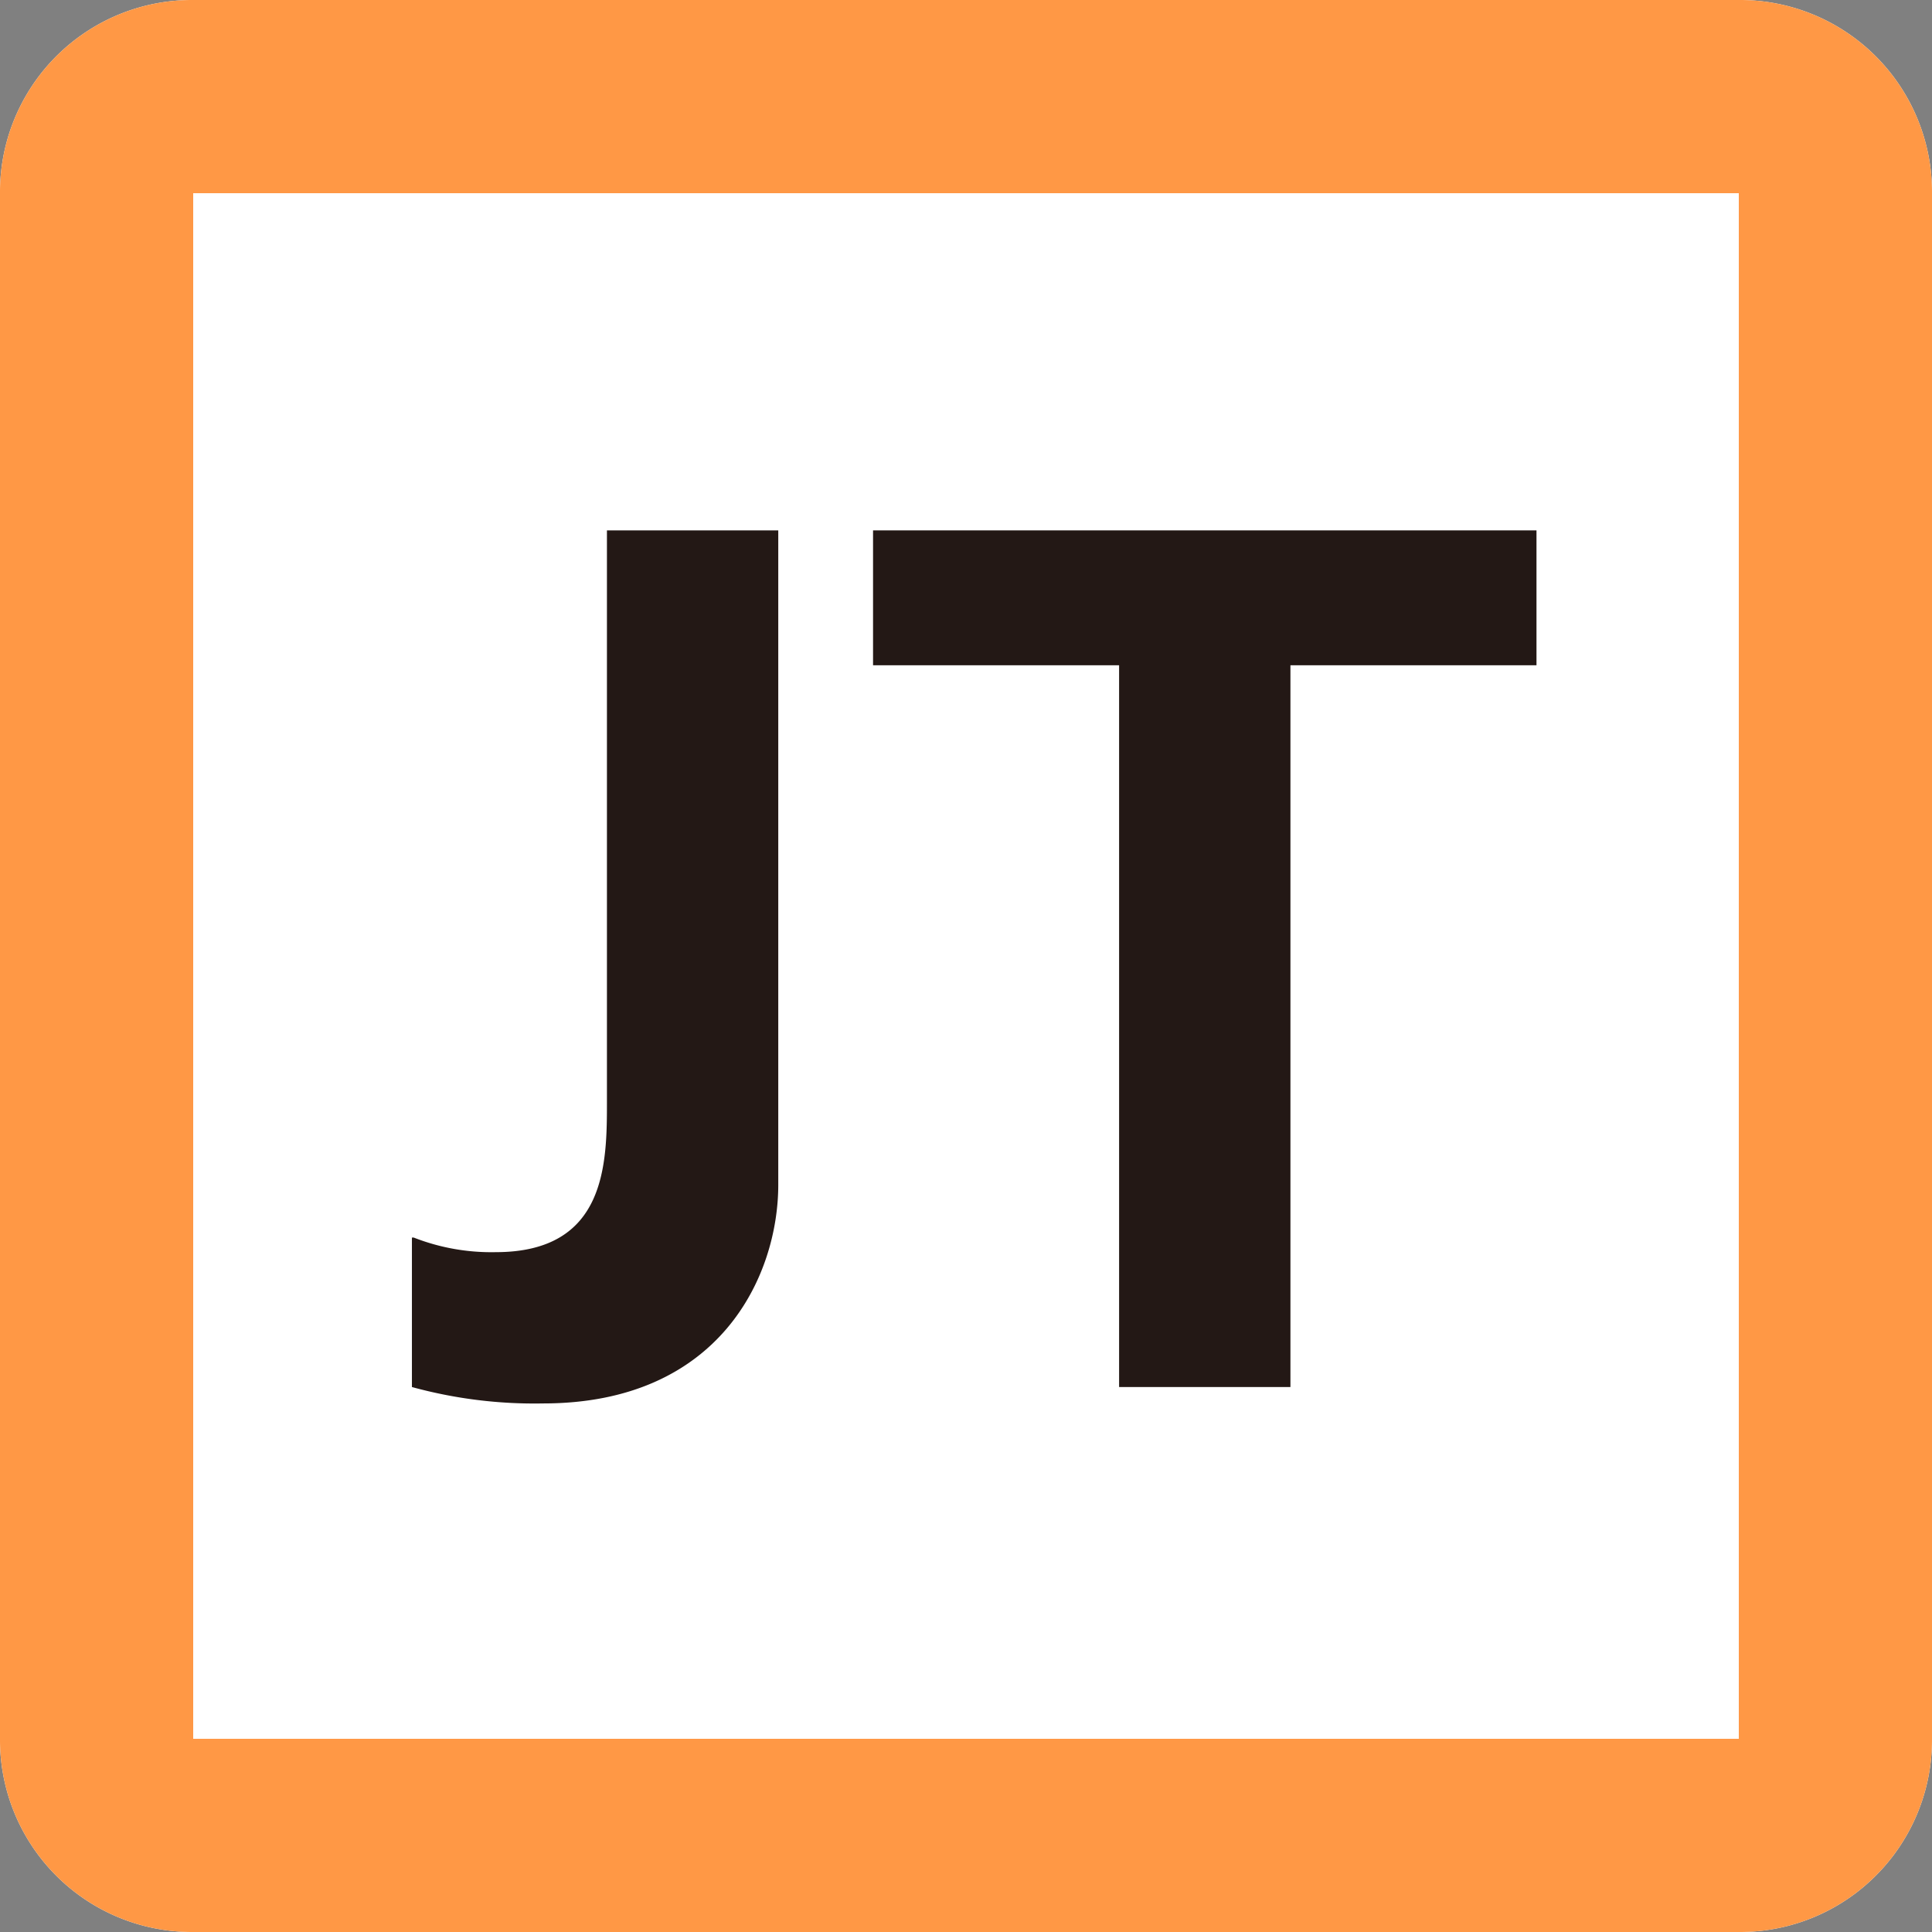 <?xml version="1.0" encoding="utf-8"?>
<svg viewBox="0 0 106 106" xmlns="http://www.w3.org/2000/svg">
  <rect x="0" y="0" width="106" height="106" fill="#808080" stroke="none"/>
  <title>jt</title>
  <g id="レイヤー_2" data-name="レイヤー 2" transform="matrix(1, 0, 0, 1, 0, 0)">
    <g id="レイヤー_1-2" data-name="レイヤー 1">
      <path class="cls-1" d="M95.4,0A10.54,10.54,0,0,1,106,10.6V95.4A10.54,10.54,0,0,1,95.4,106H10.6A10.54,10.54,0,0,1,0,95.4V10.6A10.54,10.54,0,0,1,10.6,0H95.4" style="fill: rgb(255, 255, 255);"/>
      <rect class="cls-1" x="10.6" y="10.6" width="84.8" height="84.8" style="fill: rgb(255, 255, 255);"/>
      <path class="cls-2" d="M95.4,95.4H10.6V10.6H95.4ZM95.4,0H10.6A10.54,10.54,0,0,0,0,10.6V95.4A10.54,10.54,0,0,0,10.6,106H95.4A10.54,10.54,0,0,0,106,95.4V10.6A10.54,10.54,0,0,0,95.4,0" style="fill: rgb(255, 152, 69);"/>
      <path class="cls-3" d="M22.7,67.9a11.69,11.69,0,0,0,4.5.8c6.1,0,6.1-4.9,6.1-8.3V29.1h9.4V65c0,5-3.2,12-12.9,12a25.39,25.39,0,0,1-7.2-.9V67.9Z" style="fill: rgb(35, 24, 21);"/>
      <polygon class="cls-3" points="61.4 36.5 47.9 36.5 47.9 29.1 84.3 29.1 84.3 36.5 70.8 36.5 70.8 76.1 61.4 76.1 61.4 36.5" style="fill: rgb(35, 24, 21);"/>
    </g>
  </g>
</svg>